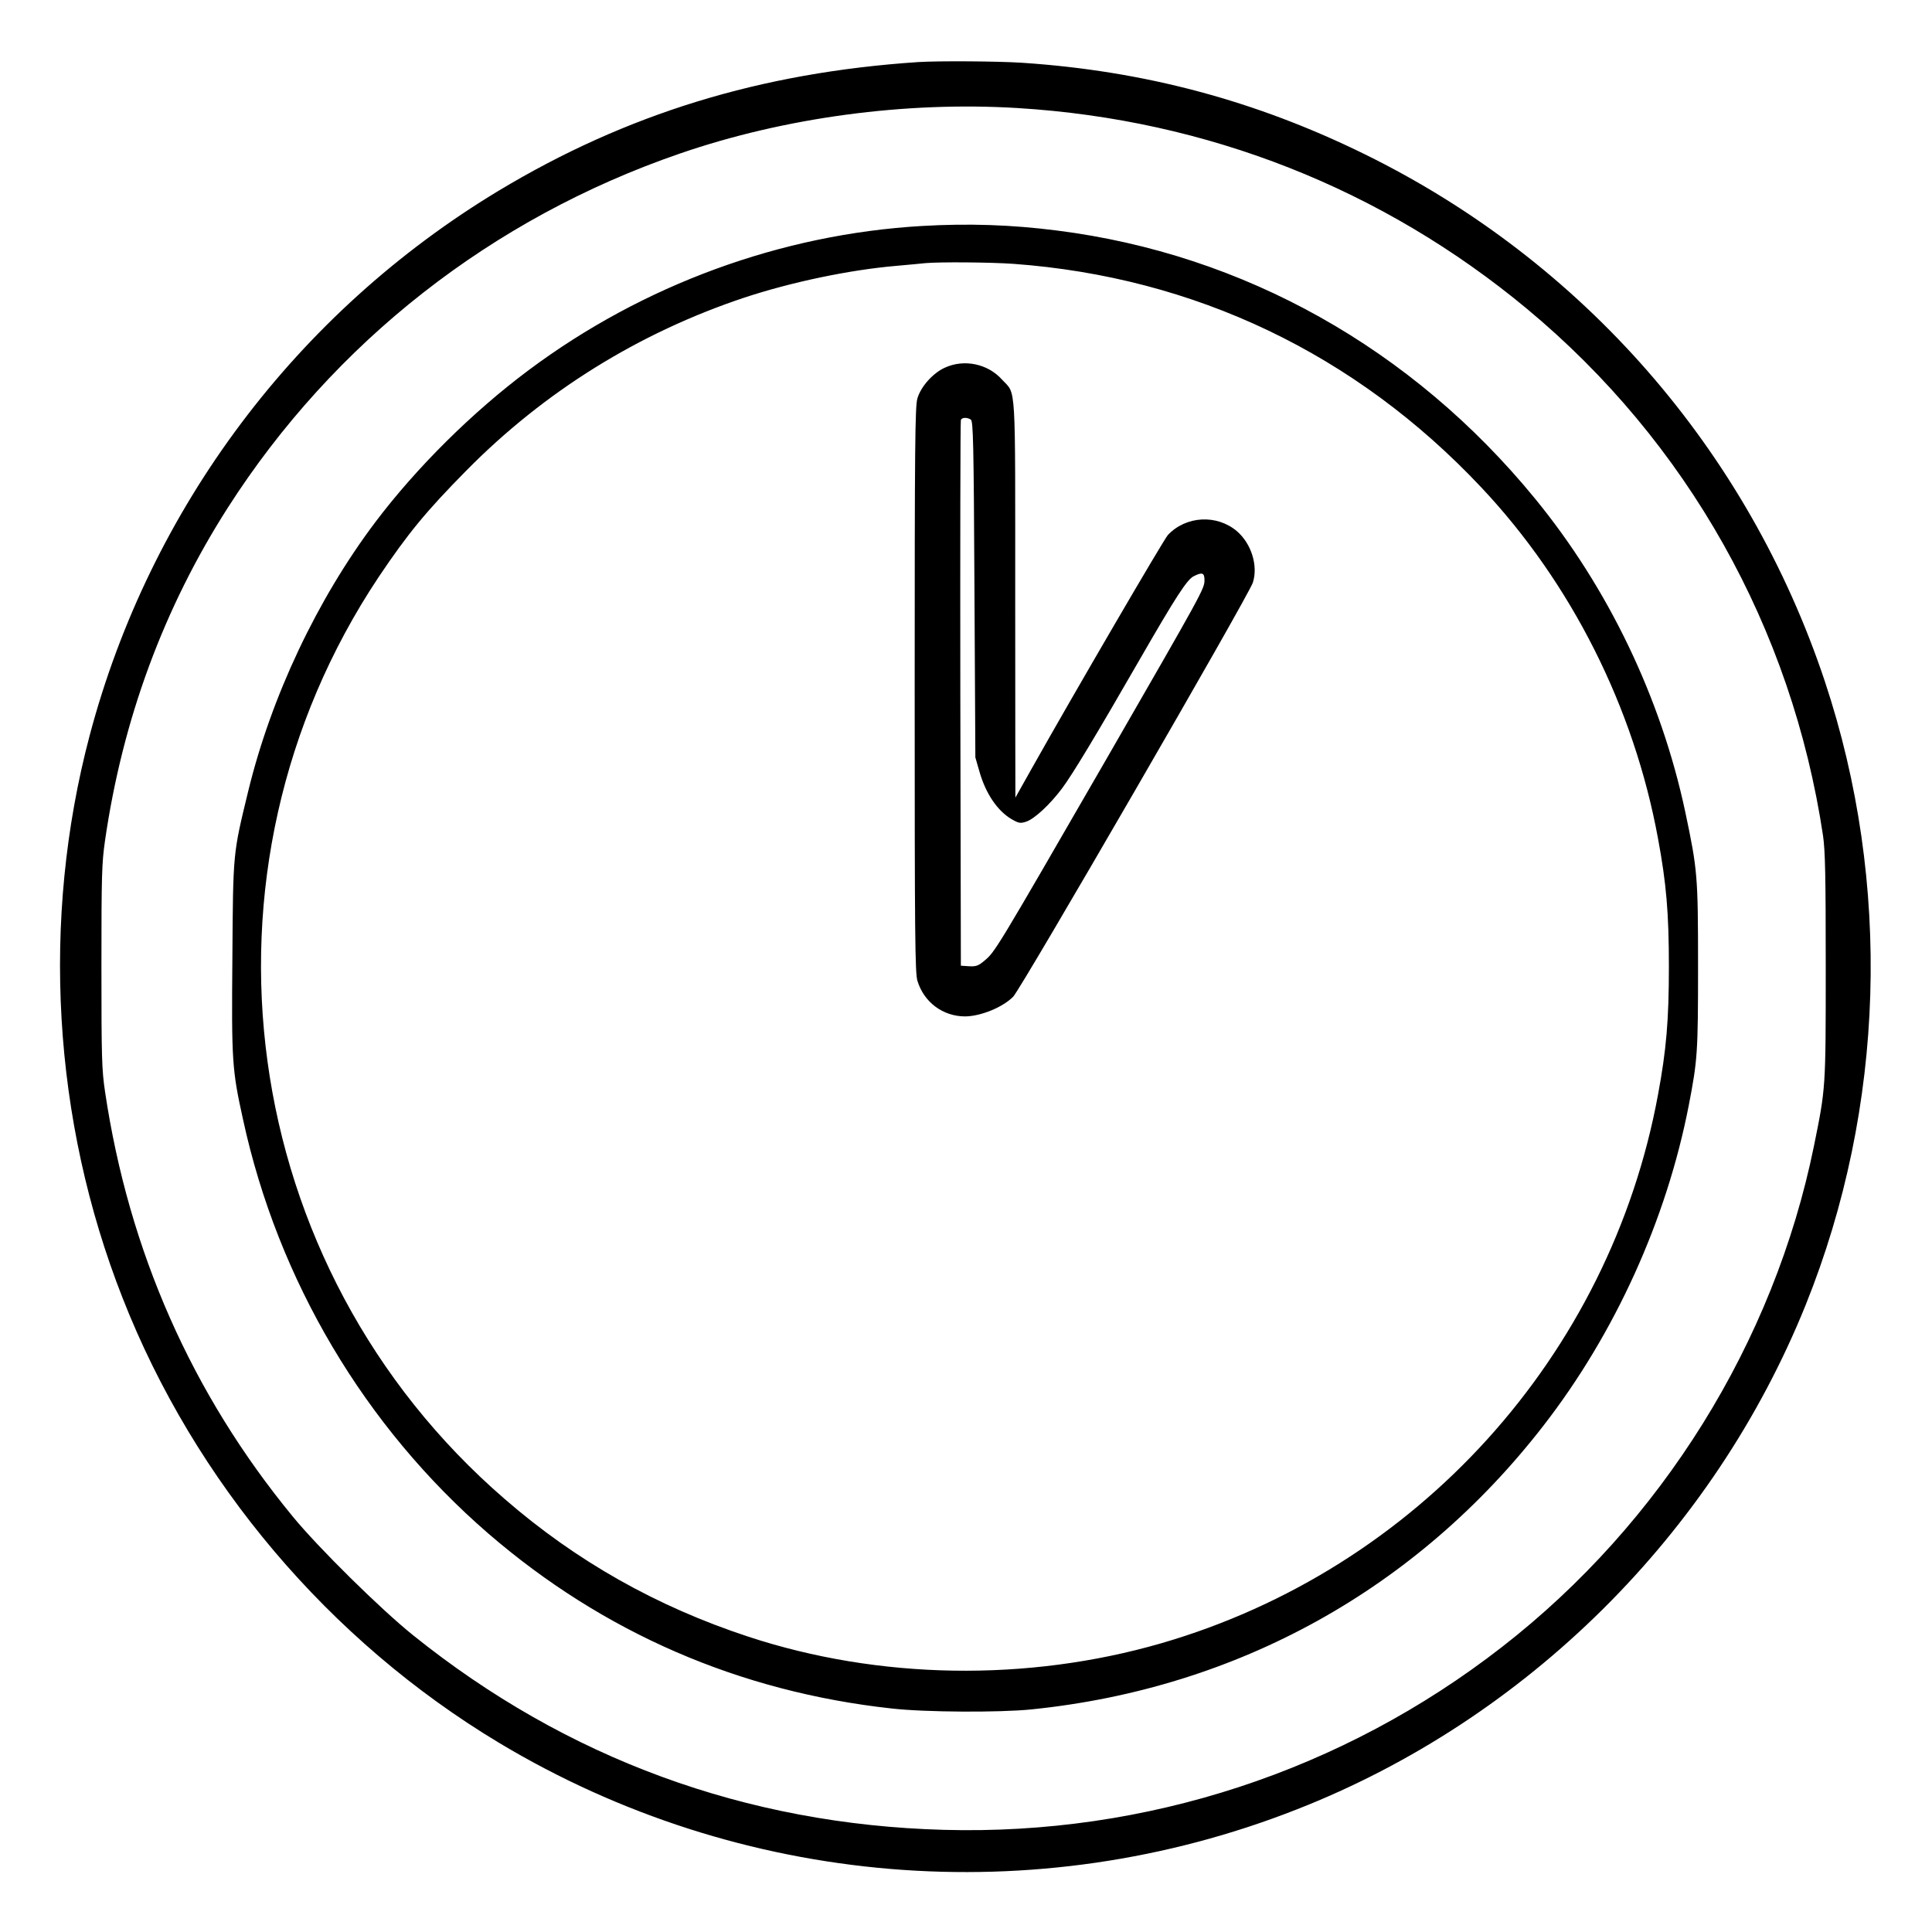 <?xml version="1.0" standalone="no"?>
<!DOCTYPE svg PUBLIC "-//W3C//DTD SVG 20010904//EN"
 "http://www.w3.org/TR/2001/REC-SVG-20010904/DTD/svg10.dtd">
<svg version="1.0" xmlns="http://www.w3.org/2000/svg"
 width="2048pt" height="2048pt" viewBox="0 0 2048 2048"
 preserveAspectRatio="xMidYMid meet">
<g transform="translate(0,2048) scale(0.192,-0.192)"
fill="#000000" stroke="none">
<path d="M5070 10324 c-871 -58 -1612 -286 -2318 -711 -1114 -672 -1924 -1751
-2257 -3007 -269 -1017 -205 -2122 182 -3106 398 -1015 1140 -1892 2079 -2456
1330 -798 2959 -935 4404 -367 1268 497 2300 1521 2810 2787 438 1089 476
2326 105 3441 -425 1276 -1335 2318 -2540 2910 -602 296 -1216 460 -1890 505
-136 9 -464 11 -575 4z m550 -254 c1045 -64 2013 -446 2810 -1108 886 -736
1463 -1763 1635 -2909 12 -84 15 -217 15 -723 0 -677 0 -669 -65 -990 -221
-1085 -842 -2082 -1722 -2766 -881 -686 -1966 -1041 -3083 -1010 -1091 30
-2082 393 -2930 1075 -178 143 -521 481 -663 654 -558 678 -906 1466 -1037
2346 -18 121 -20 185 -20 692 0 506 2 571 20 696 97 669 325 1285 678 1837
585 914 1458 1598 2496 1955 578 199 1245 289 1866 251z M5090 9419 c-776 -45
-1539 -324 -2170 -795 -310 -231 -618 -536 -847 -839 -322 -427 -576 -965
-703 -1488 -84 -347 -83 -331 -87 -914 -5 -576 -2 -622 59 -898 193 -888 672
-1695 1354 -2285 635 -548 1387 -874 2227 -966 184 -21 596 -23 772 -5 1137
116 2127 664 2826 1566 395 509 680 1137 803 1770 48 249 51 290 51 765 0 503
-3 534 -71 856 -134 628 -425 1235 -830 1729 -678 828 -1608 1349 -2639 1479
-250 32 -489 40 -745 25z m505 -209 c1002 -73 1891 -498 2583 -1234 498 -529
843 -1215 976 -1939 46 -248 60 -411 60 -707 0 -296 -14 -459 -60 -707 -266
-1443 -1332 -2620 -2743 -3029 -740 -214 -1559 -201 -2281 37 -504 166 -948
416 -1344 760 -1481 1280 -1779 3466 -694 5092 160 238 260 360 482 585 431
437 952 761 1537 956 261 86 581 153 839 175 69 6 141 13 160 15 82 7 356 5
485 -4z M5215 8636 c-65 -30 -131 -104 -150 -169 -13 -44 -15 -255 -15 -1607
0 -1366 2 -1563 15 -1608 36 -119 141 -197 264 -197 87 1 208 51 265 109 46
48 1300 2214 1323 2286 30 93 -8 215 -88 284 -111 94 -281 85 -381 -21 -23
-25 -516 -870 -751 -1288 -49 -88 -90 -161 -91 -162 0 -1 -1 492 -1 1095 0
1225 6 1127 -72 1212 -79 89 -211 116 -318 66z m145 -286 c13 -8 16 -127 20
-937 l5 -928 23 -80 c35 -121 99 -215 177 -261 40 -23 48 -24 80 -14 46 15
131 94 198 183 59 79 188 293 432 717 196 340 258 436 295 455 47 24 60 20 60
-21 0 -48 -8 -62 -542 -989 -615 -1065 -614 -1064 -675 -1114 -32 -27 -45 -31
-83 -29 l-45 3 -3 1500 c-1 825 0 1506 3 1513 5 14 34 16 55 2z"/>
</g>
</svg>
